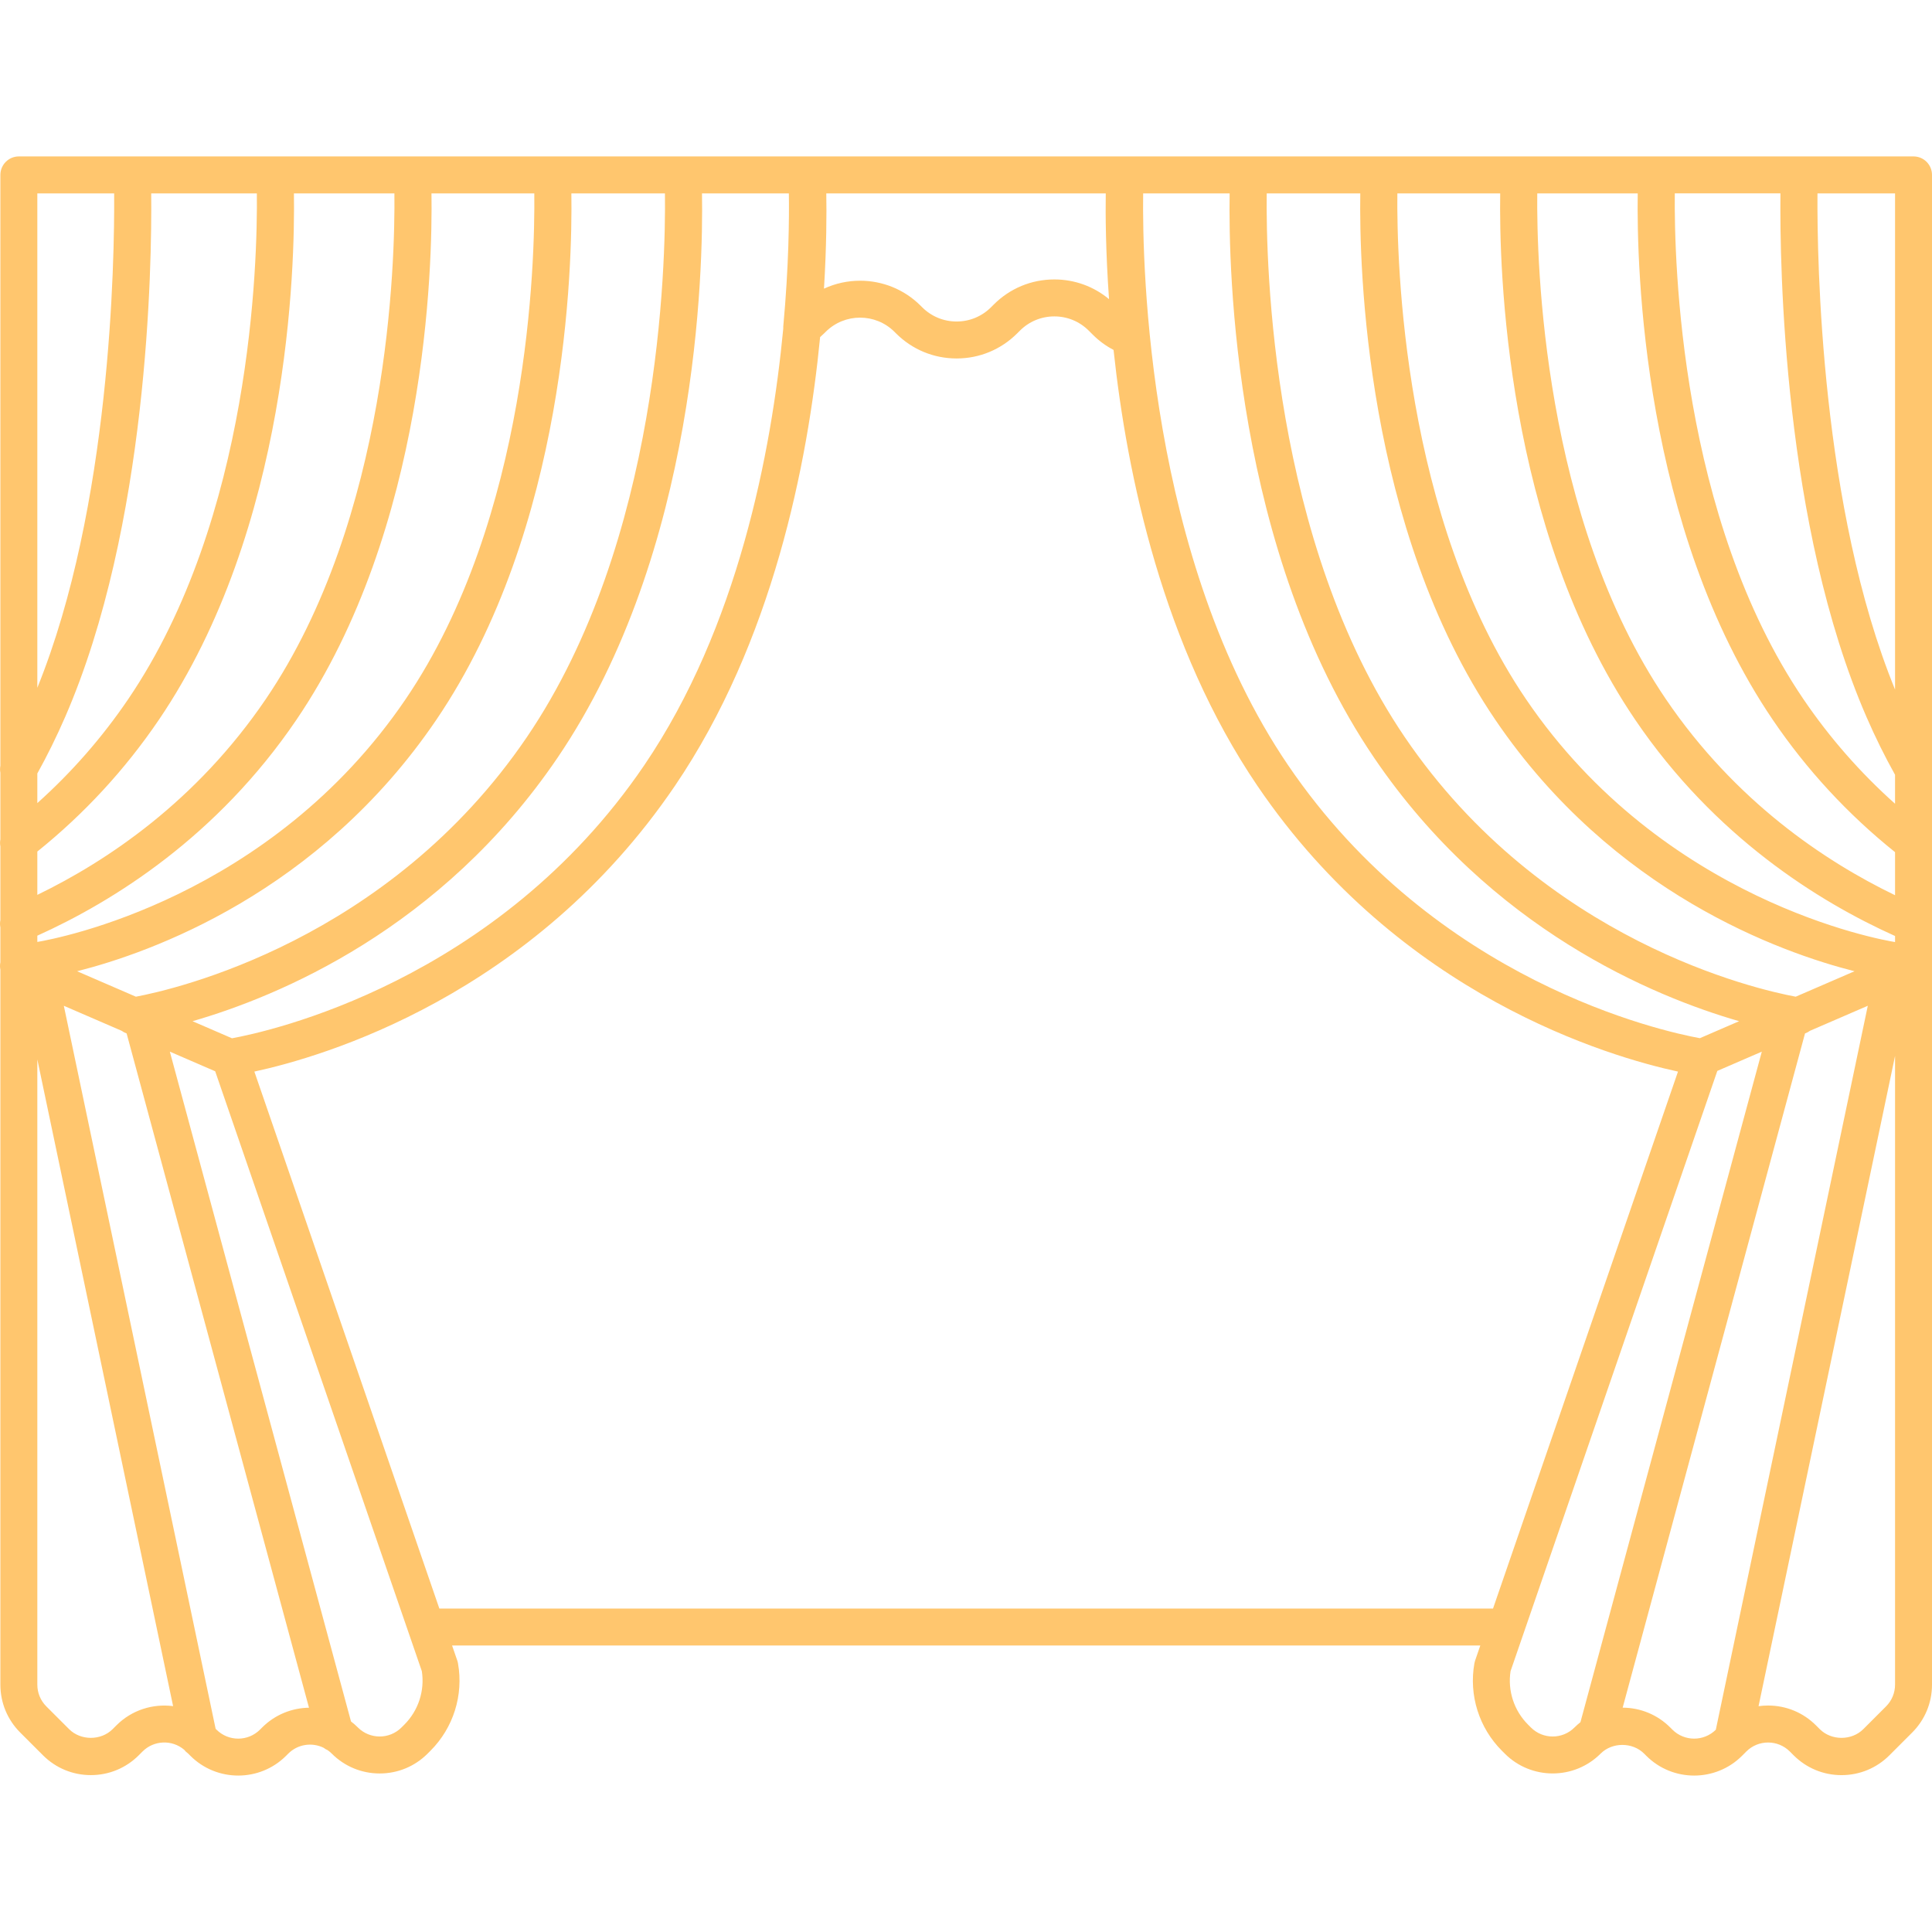 
<svg fill="#FFC66E" height="800px" width="800px" version="1.1" id="Capa_1" xmlns="http://www.w3.org/2000/svg" xmlns:xlink="http://www.w3.org/1999/xlink" 
	 viewBox="0 0 209.081 209.081" xml:space="preserve">
<path d="M183.341,192.152c-1.878,0-3.755-0.714-5.184-2.144l-0.23-0.23c-1.258-1.258-3.453-1.258-4.711,0
	c-2.857,2.859-7.51,2.859-10.367,0l-0.315-0.315c-2.476-2.476-3.588-6.011-2.975-9.457c0.018-0.102,0.044-0.202,0.078-0.301
	l0.561-1.627H48.925l0.561,1.627c0.034,0.099,0.061,0.199,0.078,0.302c0.612,3.446-0.5,6.981-2.975,9.456l-0.315,0.315
	c-1.385,1.385-3.226,2.147-5.184,2.147c-1.959,0-3.8-0.763-5.185-2.147c-0.139-0.138-0.286-0.262-0.44-0.37
	c-0.156-0.068-0.304-0.155-0.438-0.26c-1.245-0.615-2.796-0.405-3.832,0.63l-0.23,0.23c-2.857,2.859-7.51,2.859-10.367,0
	l-0.246-0.246c-0.159-0.113-0.302-0.25-0.423-0.406c-1.308-1.104-3.271-1.041-4.503,0.191l-0.409,0.409
	c-1.385,1.385-3.226,2.147-5.184,2.147c-1.959,0-3.8-0.763-5.184-2.147l-2.461-2.46c-1.385-1.385-2.147-3.226-2.147-5.185v-77.371
	c-0.053-0.26-0.055-0.531,0-0.8v-3.776c-0.054-0.266-0.052-0.533,0-0.79v-7.978c-0.049-0.252-0.048-0.51,0-0.76v-7.219
	c-0.047-0.245-0.048-0.5,0-0.75V18.928c0-1.104,0.896-2,2-2h27.697c0.008,0,0.016,0,0.023,0h14.863c0.007,0.001,0.013,0.001,0.021,0
	h15.118c0.008,0.001,0.014,0.001,0.021,0H73.9c0.006,0.001,0.014,0.001,0.021,0h47.804c0.014,0,0.025,0,0.039,0h85.317
	c1.104,0,2,0.896,2,2v163.385c0,1.959-0.763,3.8-2.147,5.185l-2.46,2.46c-1.385,1.385-3.226,2.147-5.184,2.147
	c-1.959,0-3.8-0.763-5.185-2.147l-0.408-0.409c-1.299-1.299-3.413-1.3-4.712,0l-0.458,0.46
	C187.097,191.438,185.219,192.152,183.341,192.152z M175.605,184.803c1.946,0.009,3.774,0.771,5.15,2.147l0.23,0.23
	c1.296,1.296,3.401,1.299,4.701,0.011l16.447-78.346l-6.259,2.708c-0.162,0.121-0.343,0.218-0.535,0.285L175.605,184.803z
	 M23.335,187.091l0.09,0.09c1.299,1.299,3.412,1.299,4.711,0l0.23-0.23c1.401-1.401,3.232-2.115,5.073-2.143l-19.737-72.97
	c-0.191-0.067-0.371-0.163-0.532-0.283l-6.262-2.709L23.335,187.091z M191.341,184.572c1.959,0,3.8,0.763,5.185,2.147l0.409,0.409
	c1.258,1.258,3.453,1.258,4.711,0l2.46-2.46c0.629-0.629,0.976-1.466,0.976-2.356v-68.037l-14.772,70.368
	C190.648,184.597,190.992,184.572,191.341,184.572z M4.04,114.651v67.661c0,0.891,0.347,1.728,0.976,2.356l2.461,2.46
	c1.258,1.258,3.453,1.258,4.711,0l0.409-0.409c1.672-1.672,3.955-2.364,6.137-2.082L4.04,114.651z M37.986,186.297
	c0.261,0.197,0.511,0.416,0.748,0.653c1.297,1.297,3.411,1.299,4.712,0l0.315-0.315c1.517-1.517,2.217-3.67,1.889-5.784
	l-22.363-64.918l-4.907-2.123L37.986,186.297z M163.473,180.851c-0.329,2.114,0.371,4.267,1.889,5.784l0.315,0.315
	c1.299,1.299,3.412,1.299,4.711,0c0.206-0.206,0.423-0.399,0.648-0.577l19.627-72.563l-4.814,2.083L163.473,180.851z
	 M47.547,174.078h114.028l20.018-58.11c-7.368-1.588-30.048-8.154-45.509-30.916c-10.199-15.016-14.116-33.539-15.575-47.184
	c-0.83-0.433-1.582-0.984-2.248-1.651l-0.431-0.429c-0.997-0.998-2.321-1.547-3.729-1.547c-1.409,0-2.733,0.549-3.729,1.545
	l-0.29,0.29c-1.752,1.752-4.08,2.717-6.558,2.717s-4.806-0.965-6.558-2.717l-0.158-0.158c-2.057-2.057-5.402-2.057-7.459,0
	l-0.116,0.117c-0.153,0.153-0.313,0.301-0.479,0.444c-1.339,13.755-5.167,33.041-15.717,48.572
	c-15.461,22.762-38.141,29.328-45.509,30.916L47.547,174.078z M20.835,110.514l4.271,1.849c3.831-0.698,28.649-6.043,44.622-29.559
	c10.109-14.883,13.756-33.84,15.033-47.205c-0.005-0.096-0.003-0.192,0.006-0.289c0.606-6.537,0.643-11.741,0.604-14.382h-9.401
	c0.14,8.285-0.465,38.744-15.634,61.076C47.73,100.566,30.09,107.843,20.835,110.514z M123.712,20.928
	c-0.104,7.997,0.518,39.553,15.681,61.876c15.934,23.457,40.554,28.817,44.565,29.549l4.25-1.839
	c-9.256-2.671-26.896-9.948-39.503-28.51c-15.169-22.332-15.772-52.791-15.633-61.076H123.712z M137.084,20.928
	c-0.093,7.761,0.551,37.659,14.93,58.828c15.048,22.153,38.231,27.348,42.319,28.106l6.364-2.754
	c-7.931-2.008-26.136-8.459-38.86-27.193c-14.108-20.769-14.748-49.046-14.627-56.987H137.084z M8.345,105.109l6.362,2.753
	c4.085-0.766,27.309-6.004,42.321-28.105C71.425,58.563,72.057,28.683,71.96,20.928H61.833c0.121,7.941-0.52,36.219-14.627,56.987
	C34.481,96.65,16.276,103.101,8.345,105.109z M151.222,20.928c-0.078,7.434,0.593,35.114,13.924,54.739
	c14.854,21.87,38.34,26.024,39.936,26.282v-0.655c-8.299-3.731-19.518-10.735-28.105-23.379
	c-14.107-20.769-14.747-49.046-14.626-56.987H151.222z M4.04,101.259v0.677c2.168-0.363,25.208-4.702,39.857-26.269
	c13.347-19.649,14.006-47.312,13.925-54.739H46.694c0.121,7.941-0.52,36.219-14.627,56.987
	C23.506,90.518,12.331,97.519,4.04,101.259z M166.362,20.928c-0.078,7.434,0.593,35.114,13.923,54.739
	c7.517,11.065,17.192,17.54,24.797,21.214V92.22c-5.106-4.095-9.552-8.903-13.22-14.305c-14.107-20.769-14.748-49.046-14.627-56.987
	H166.362z M4.04,92.155v4.688c7.592-3.681,17.228-10.148,24.718-21.176c13.347-19.649,14.006-47.312,13.925-54.739H31.808
	c0.121,7.941-0.519,36.219-14.627,56.987C13.531,83.288,9.114,88.075,4.04,92.155z M181.246,20.928
	c-0.077,7.434,0.594,35.114,13.924,54.739c2.831,4.169,6.154,7.961,9.911,11.314v-3.136c-1.103-1.972-2.142-4.074-3.091-6.257
	c-8.989-20.668-9.39-48.805-9.312-56.661H181.246z M4.04,83.706v3.205c3.724-3.336,7.021-7.104,9.832-11.244
	C27.22,56.018,27.878,28.356,27.797,20.928H16.364c0.078,7.856-0.322,35.993-9.312,56.661C6.126,79.718,5.115,81.773,4.04,83.706z
	 M196.687,20.928c-0.049,7.345,0.369,34.068,8.395,53.697V20.928H196.687z M4.04,20.928v53.503
	c7.949-19.61,8.364-46.182,8.315-53.503H4.04z M93.08,30.379c2.375,0,4.748,0.903,6.556,2.711l0.158,0.158
	c0.996,0.996,2.32,1.545,3.729,1.545s2.733-0.549,3.729-1.545l0.29-0.29c1.752-1.752,4.08-2.717,6.558-2.717
	c2.187,0,4.258,0.752,5.919,2.134c-0.365-5.139-0.388-9.159-0.354-11.447H89.421c0.038,2.134,0.031,5.736-0.25,10.31
	C90.407,30.665,91.743,30.379,93.08,30.379z"/>
</svg>